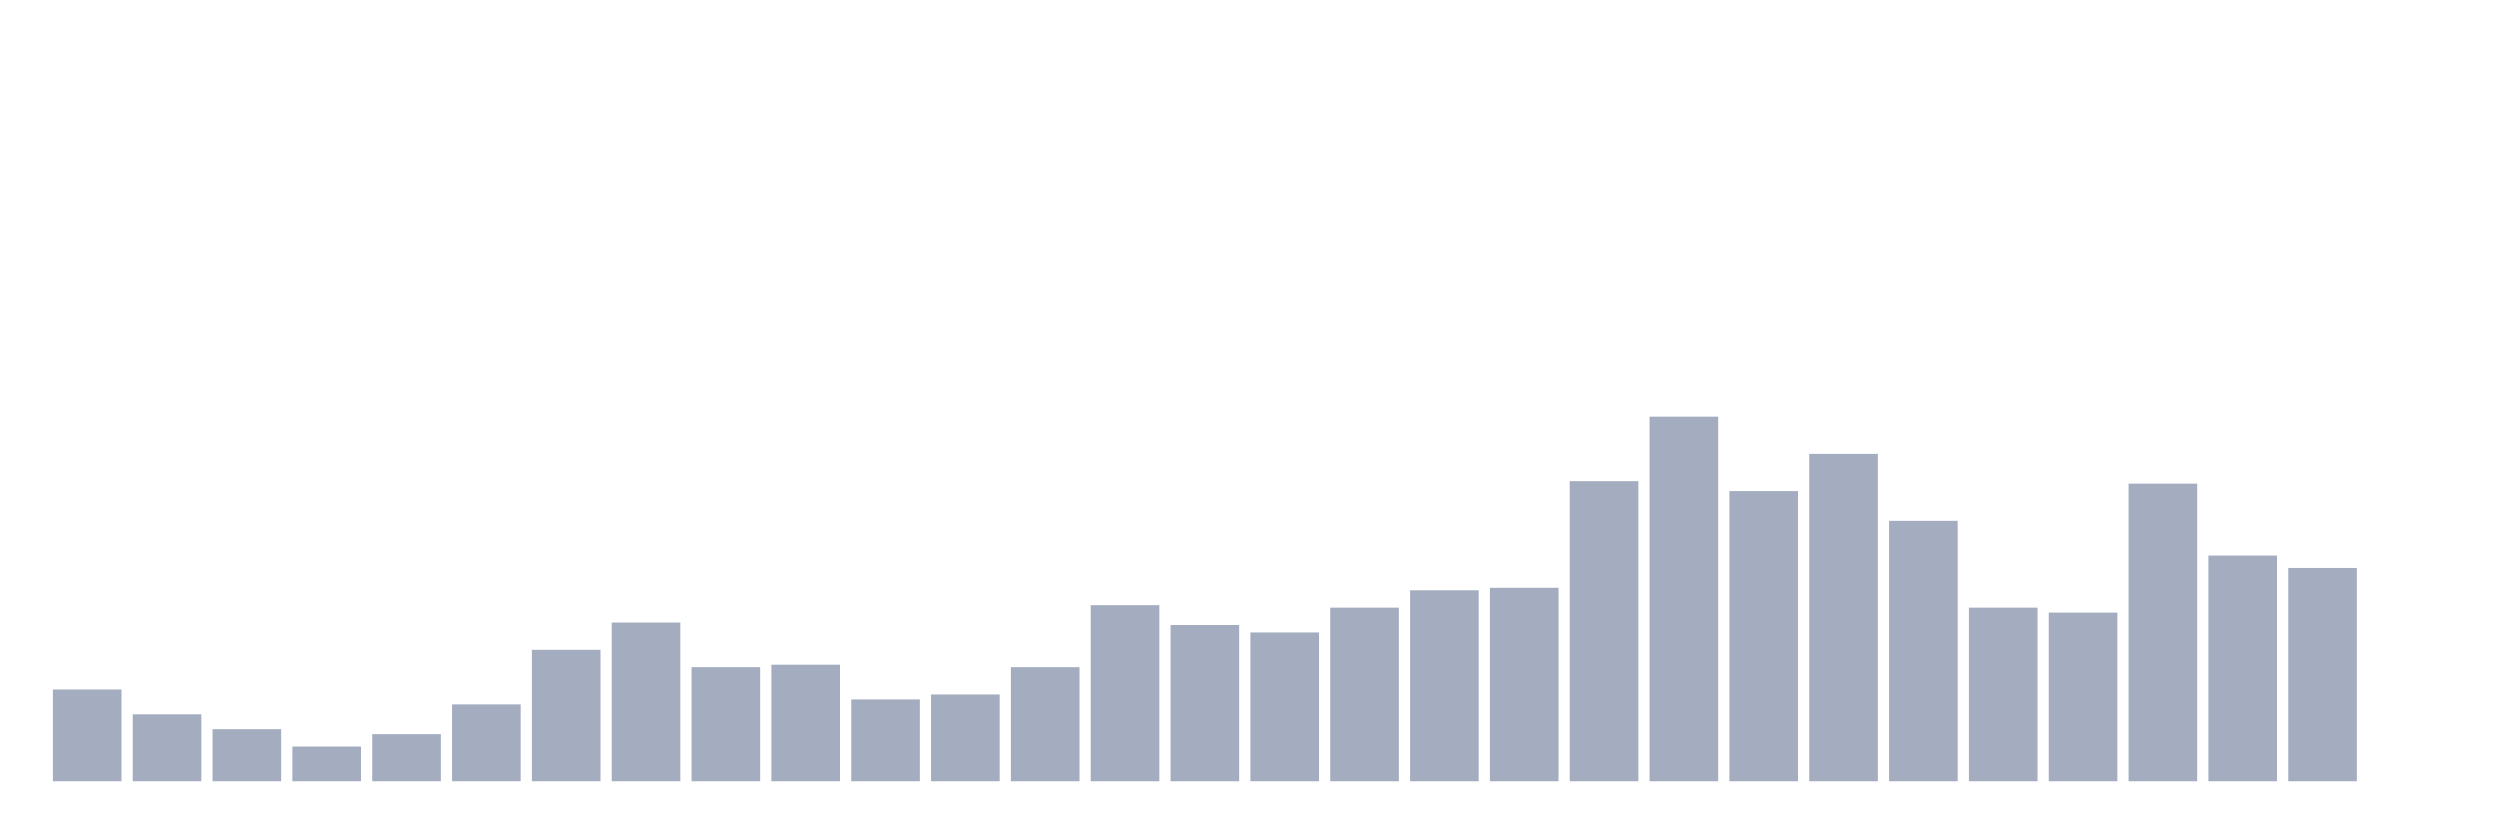 <svg xmlns="http://www.w3.org/2000/svg" viewBox="0 0 480 160"><g transform="translate(10,10)"><rect class="bar" x="0.153" width="13.175" y="122.381" height="17.619" fill="rgb(164,173,192)"></rect><rect class="bar" x="15.482" width="13.175" y="127.143" height="12.857" fill="rgb(164,173,192)"></rect><rect class="bar" x="30.81" width="13.175" y="130" height="10" fill="rgb(164,173,192)"></rect><rect class="bar" x="46.138" width="13.175" y="133.333" height="6.667" fill="rgb(164,173,192)"></rect><rect class="bar" x="61.466" width="13.175" y="130.952" height="9.048" fill="rgb(164,173,192)"></rect><rect class="bar" x="76.794" width="13.175" y="125.238" height="14.762" fill="rgb(164,173,192)"></rect><rect class="bar" x="92.123" width="13.175" y="114.762" height="25.238" fill="rgb(164,173,192)"></rect><rect class="bar" x="107.451" width="13.175" y="109.524" height="30.476" fill="rgb(164,173,192)"></rect><rect class="bar" x="122.779" width="13.175" y="118.095" height="21.905" fill="rgb(164,173,192)"></rect><rect class="bar" x="138.107" width="13.175" y="117.619" height="22.381" fill="rgb(164,173,192)"></rect><rect class="bar" x="153.436" width="13.175" y="124.286" height="15.714" fill="rgb(164,173,192)"></rect><rect class="bar" x="168.764" width="13.175" y="123.333" height="16.667" fill="rgb(164,173,192)"></rect><rect class="bar" x="184.092" width="13.175" y="118.095" height="21.905" fill="rgb(164,173,192)"></rect><rect class="bar" x="199.42" width="13.175" y="106.19" height="33.81" fill="rgb(164,173,192)"></rect><rect class="bar" x="214.748" width="13.175" y="110" height="30" fill="rgb(164,173,192)"></rect><rect class="bar" x="230.077" width="13.175" y="111.429" height="28.571" fill="rgb(164,173,192)"></rect><rect class="bar" x="245.405" width="13.175" y="106.667" height="33.333" fill="rgb(164,173,192)"></rect><rect class="bar" x="260.733" width="13.175" y="103.333" height="36.667" fill="rgb(164,173,192)"></rect><rect class="bar" x="276.061" width="13.175" y="102.857" height="37.143" fill="rgb(164,173,192)"></rect><rect class="bar" x="291.39" width="13.175" y="82.381" height="57.619" fill="rgb(164,173,192)"></rect><rect class="bar" x="306.718" width="13.175" y="70" height="70" fill="rgb(164,173,192)"></rect><rect class="bar" x="322.046" width="13.175" y="84.286" height="55.714" fill="rgb(164,173,192)"></rect><rect class="bar" x="337.374" width="13.175" y="77.143" height="62.857" fill="rgb(164,173,192)"></rect><rect class="bar" x="352.702" width="13.175" y="90" height="50" fill="rgb(164,173,192)"></rect><rect class="bar" x="368.031" width="13.175" y="106.667" height="33.333" fill="rgb(164,173,192)"></rect><rect class="bar" x="383.359" width="13.175" y="107.619" height="32.381" fill="rgb(164,173,192)"></rect><rect class="bar" x="398.687" width="13.175" y="82.857" height="57.143" fill="rgb(164,173,192)"></rect><rect class="bar" x="414.015" width="13.175" y="96.667" height="43.333" fill="rgb(164,173,192)"></rect><rect class="bar" x="429.344" width="13.175" y="99.048" height="40.952" fill="rgb(164,173,192)"></rect><rect class="bar" x="444.672" width="13.175" y="140" height="0" fill="rgb(164,173,192)"></rect></g></svg>